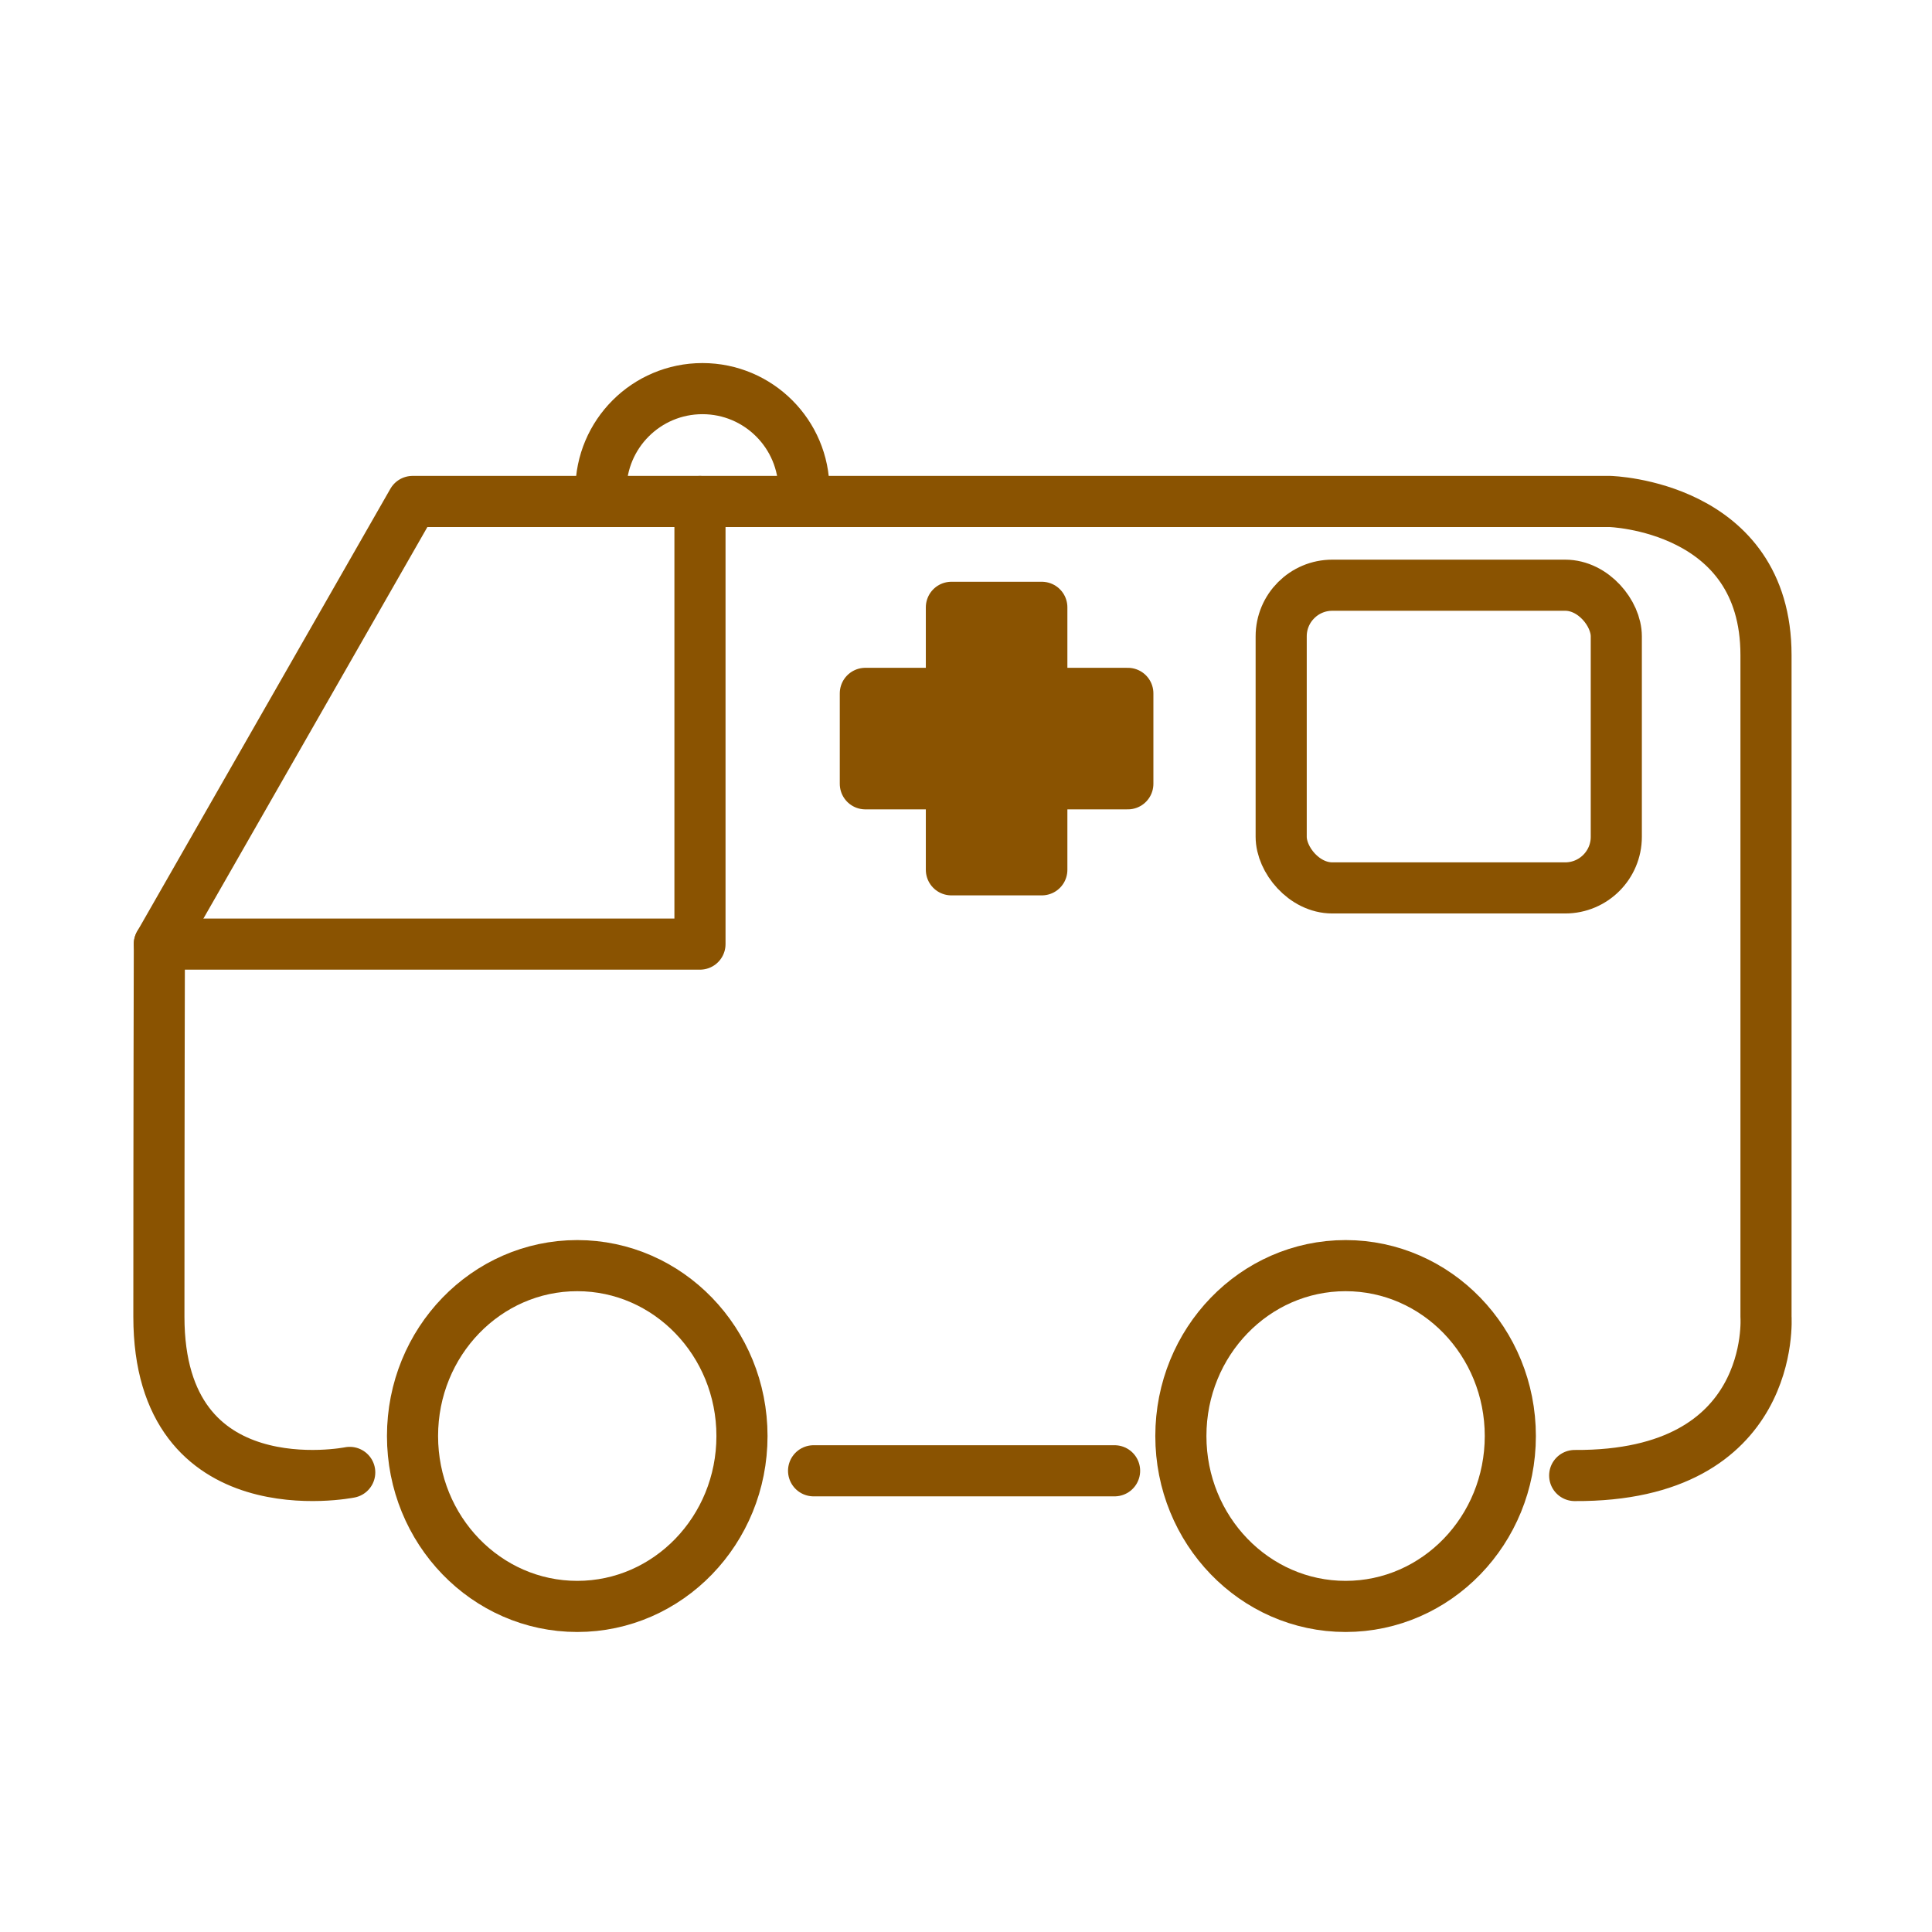 <?xml version='1.0' encoding='UTF-8'?>
<svg xmlns="http://www.w3.org/2000/svg" id="t" data-name="Ambulance" viewBox="0 0 453.54 453.54">
  <defs>
    <style>
      .ap {
        fill: #8A5301;
        stroke: #8A5301;
      }

      .ap, .aq {
        stroke-linecap: round;
        stroke-linejoin: round;
        stroke-width: 12px;
      }

      .aq {
        fill: none;
        stroke: #8A5301;
      }
    </style>
  </defs>
  <ellipse class="aq" cx="135.51" cy="337.11" rx="38.67" ry="40"/>
  <ellipse class="aq" cx="315.88" cy="337.11" rx="38.67" ry="40"/>
  <path class="aq" d="M82.1,345.65s-44.8,9.02-44.8-36.54.11-87.48.11-87.48l59.44-103.91h281.07s36.65.99,36.65,36.05v155.34s2.65,37.55-44.91,37.27"/>
  <line class="aq" x1="190.99" y1="345.27" x2="261.65" y2="345.27"/>
  <path class="aq" d="M141.07,115.06c0-13.16,10.67-23.83,23.83-23.83s23.83,10.67,23.83,23.83"/>
  <rect class="aq" x="300.76" y="137.38" width="78.67" height="71.06" rx="12" ry="12"/>
  <polyline class="aq" points="37.4 221.63 164.32 221.63 164.32 117.73"/>
  <polygon class="ap" points="264.76 162.77 244.57 162.77 244.57 142.57 223.34 142.57 223.34 162.77 203.14 162.77 203.14 184 223.34 184 223.34 204.19 244.57 204.19 244.57 184 264.76 184 264.76 162.77"/>
</svg>

